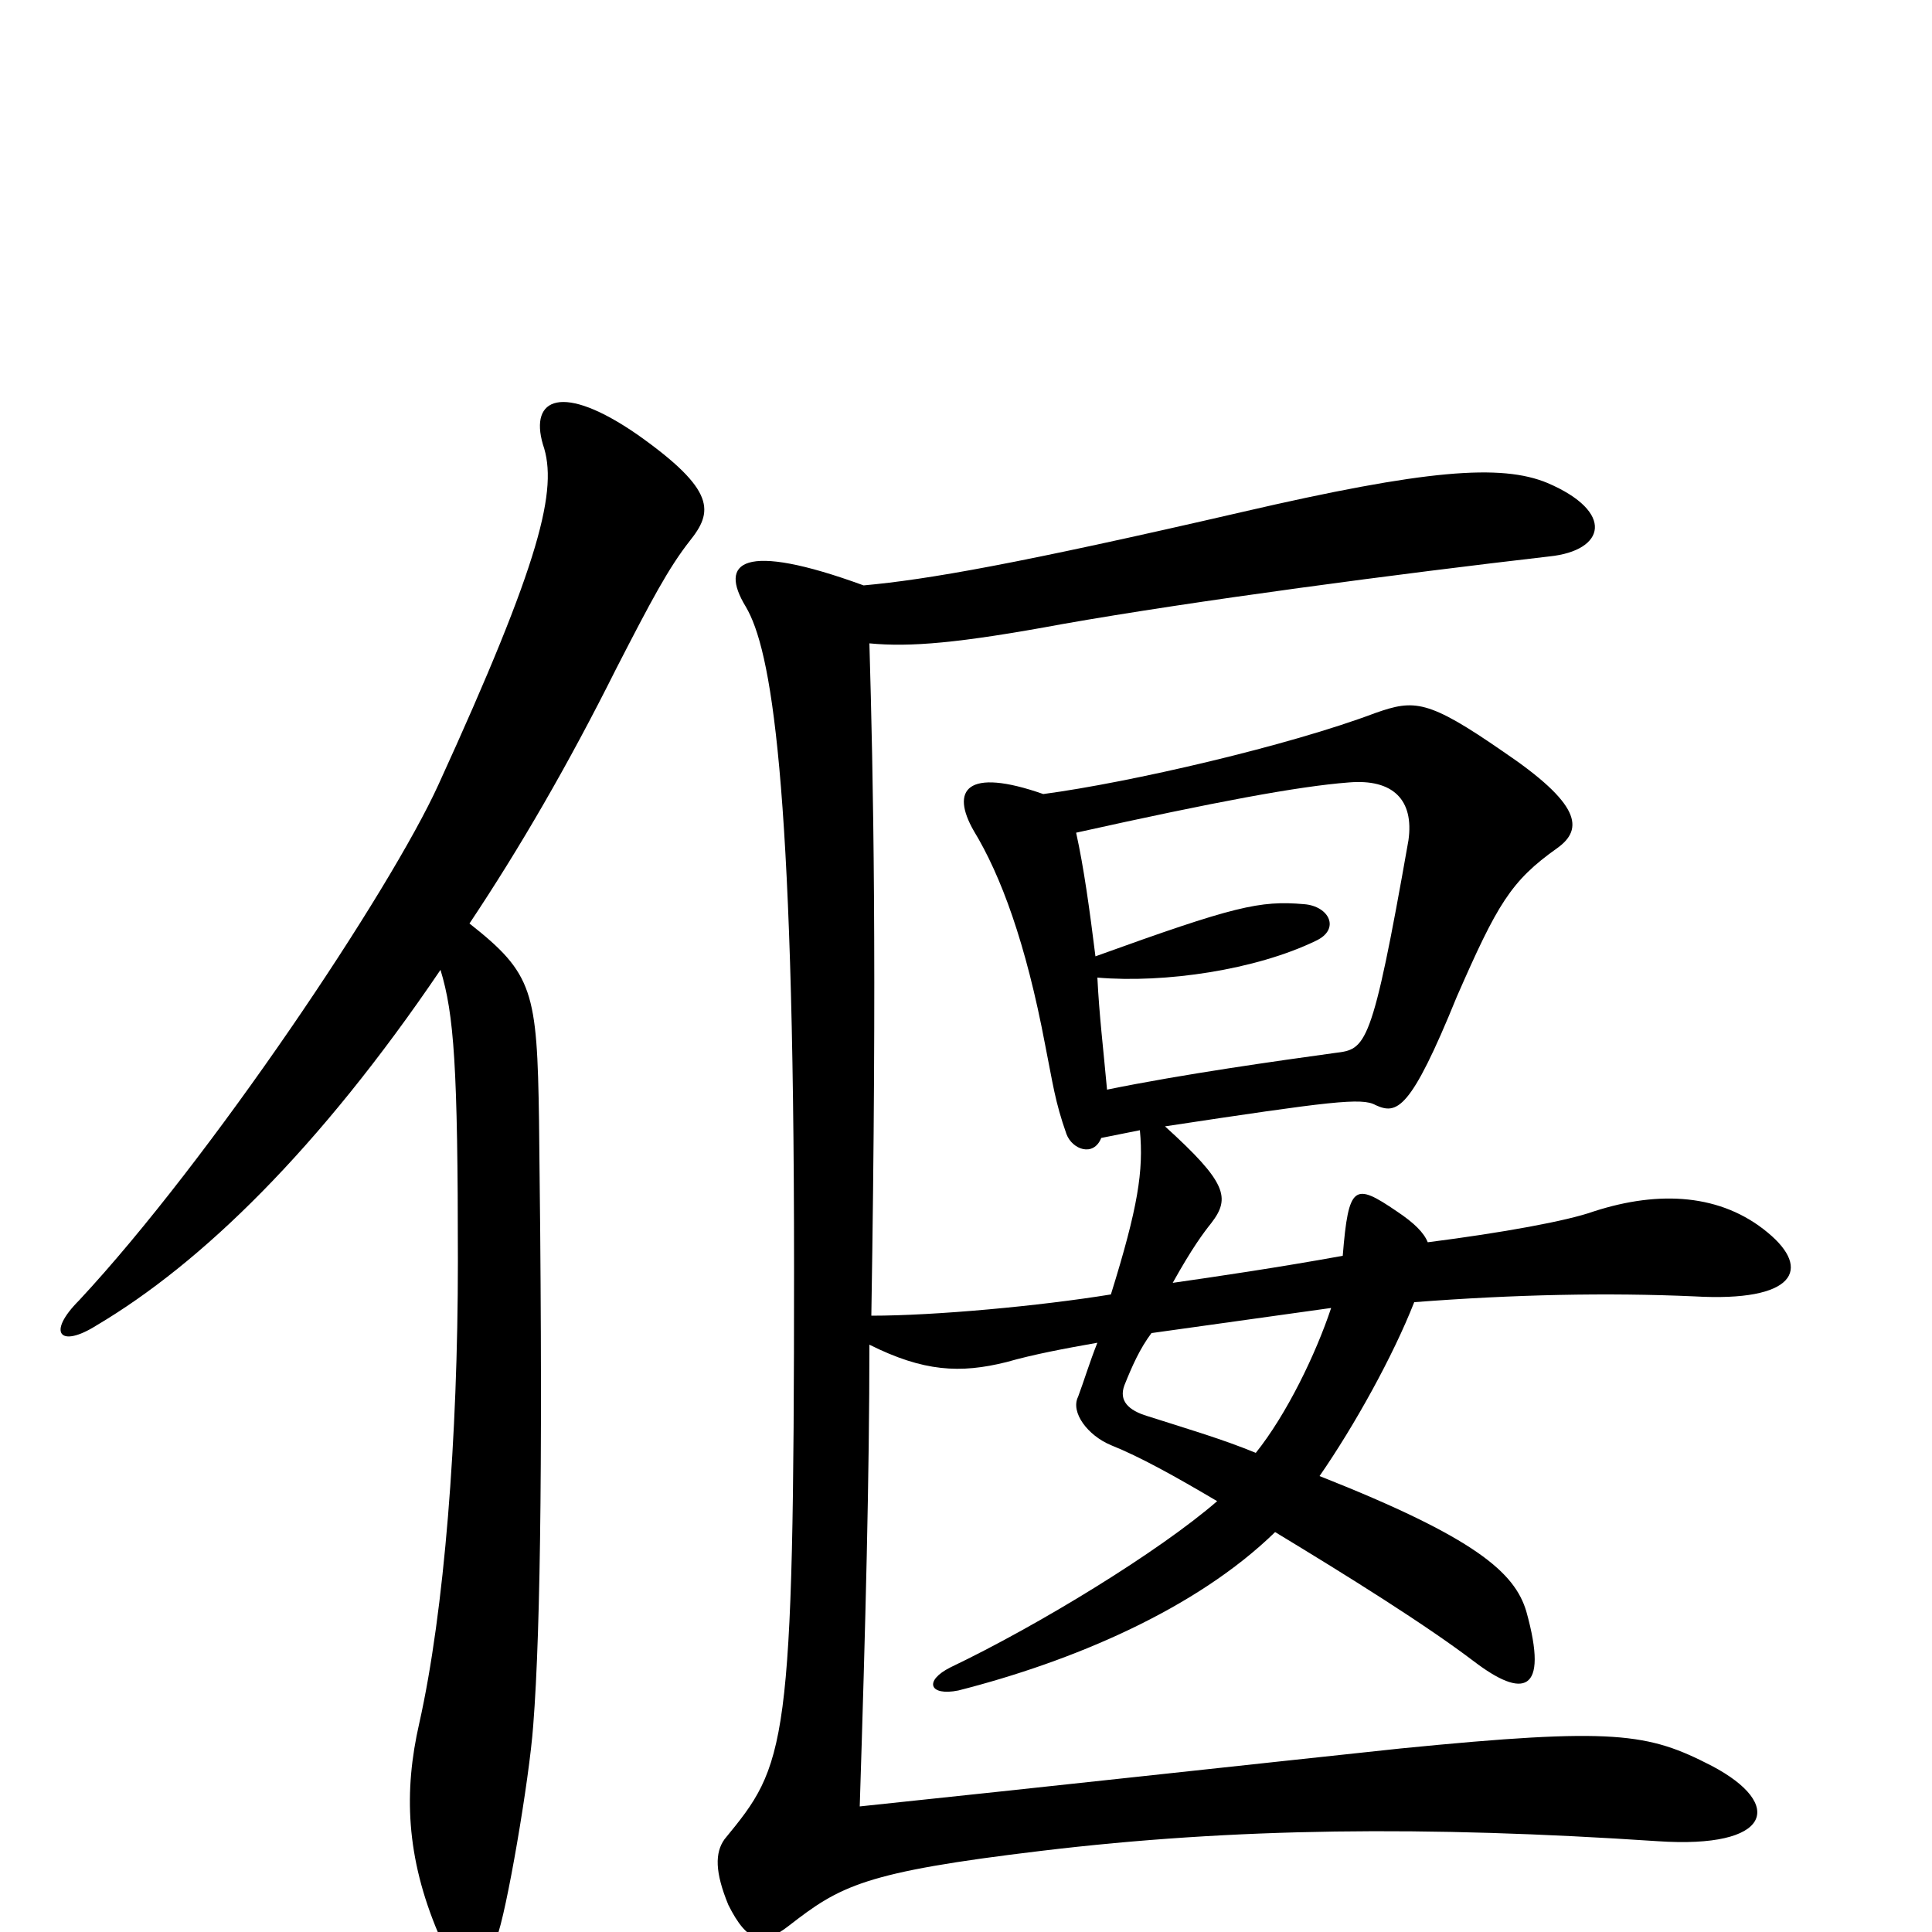 <svg xmlns="http://www.w3.org/2000/svg" viewBox="0 -1000 1000 1000">
	<path fill="#000000" d="M357 -720C369 -735 371 -746 330 -775C291 -802 274 -794 281 -770C289 -747 280 -710 227 -594C202 -539 109 -400 41 -327C24 -310 31 -302 50 -314C104 -346 165 -405 228 -498C235 -475 237 -448 237 -347C237 -256 230 -166 217 -108C209 -73 210 -39 227 1C236 21 247 22 257 3C262 -9 274 -79 276 -107C280 -158 281 -258 279 -420C278 -487 276 -496 243 -522C269 -561 294 -604 319 -654C337 -689 346 -706 357 -720ZM915 -362C891 -382 859 -384 825 -373C811 -368 778 -362 739 -357C737 -362 732 -367 723 -373C701 -388 698 -387 695 -350C662 -344 628 -339 607 -336C617 -354 623 -362 627 -367C637 -380 635 -388 603 -417C689 -430 705 -432 712 -428C723 -423 730 -425 754 -484C775 -532 782 -544 806 -561C820 -571 818 -584 778 -611C739 -638 732 -638 712 -631C667 -614 585 -595 540 -589C500 -603 492 -591 504 -570C518 -547 531 -512 541 -459C545 -439 546 -430 552 -413C555 -405 566 -401 570 -411L590 -415C592 -394 589 -375 575 -330C538 -324 484 -319 451 -319C454 -503 452 -597 450 -667C471 -665 496 -667 550 -677C618 -689 724 -703 802 -712C831 -715 836 -735 801 -750C777 -760 738 -757 643 -735C526 -708 480 -700 447 -697C384 -720 372 -709 386 -686C399 -664 411 -599 411 -344C411 -93 407 -87 375 -48C370 -41 370 -31 377 -14C387 6 395 7 408 -3C435 -24 447 -31 539 -42C639 -54 738 -55 858 -47C917 -43 924 -66 886 -86C853 -103 836 -106 725 -95C659 -88 531 -74 445 -65C448 -159 450 -237 450 -304C478 -290 497 -289 521 -295C535 -299 551 -302 568 -305C564 -295 561 -285 558 -277C554 -269 563 -257 575 -252C590 -246 608 -236 630 -223C600 -197 538 -159 492 -137C478 -130 481 -122 496 -125C555 -140 619 -167 660 -207C698 -184 738 -159 763 -140C788 -121 802 -123 790 -166C784 -186 764 -204 683 -236C701 -262 721 -298 732 -326C784 -330 832 -331 877 -329C929 -326 938 -343 915 -362ZM729 -565C710 -457 707 -457 691 -455C662 -451 612 -444 573 -436C571 -458 569 -474 568 -494C603 -491 650 -498 681 -513C694 -519 688 -531 675 -532C652 -534 639 -531 567 -505C564 -529 561 -551 557 -569C629 -585 672 -593 698 -595C721 -597 732 -586 729 -565ZM689 -323C681 -299 666 -268 650 -248C633 -255 616 -260 594 -267C584 -270 579 -275 582 -283C586 -293 590 -302 596 -310Z"/>
</svg>